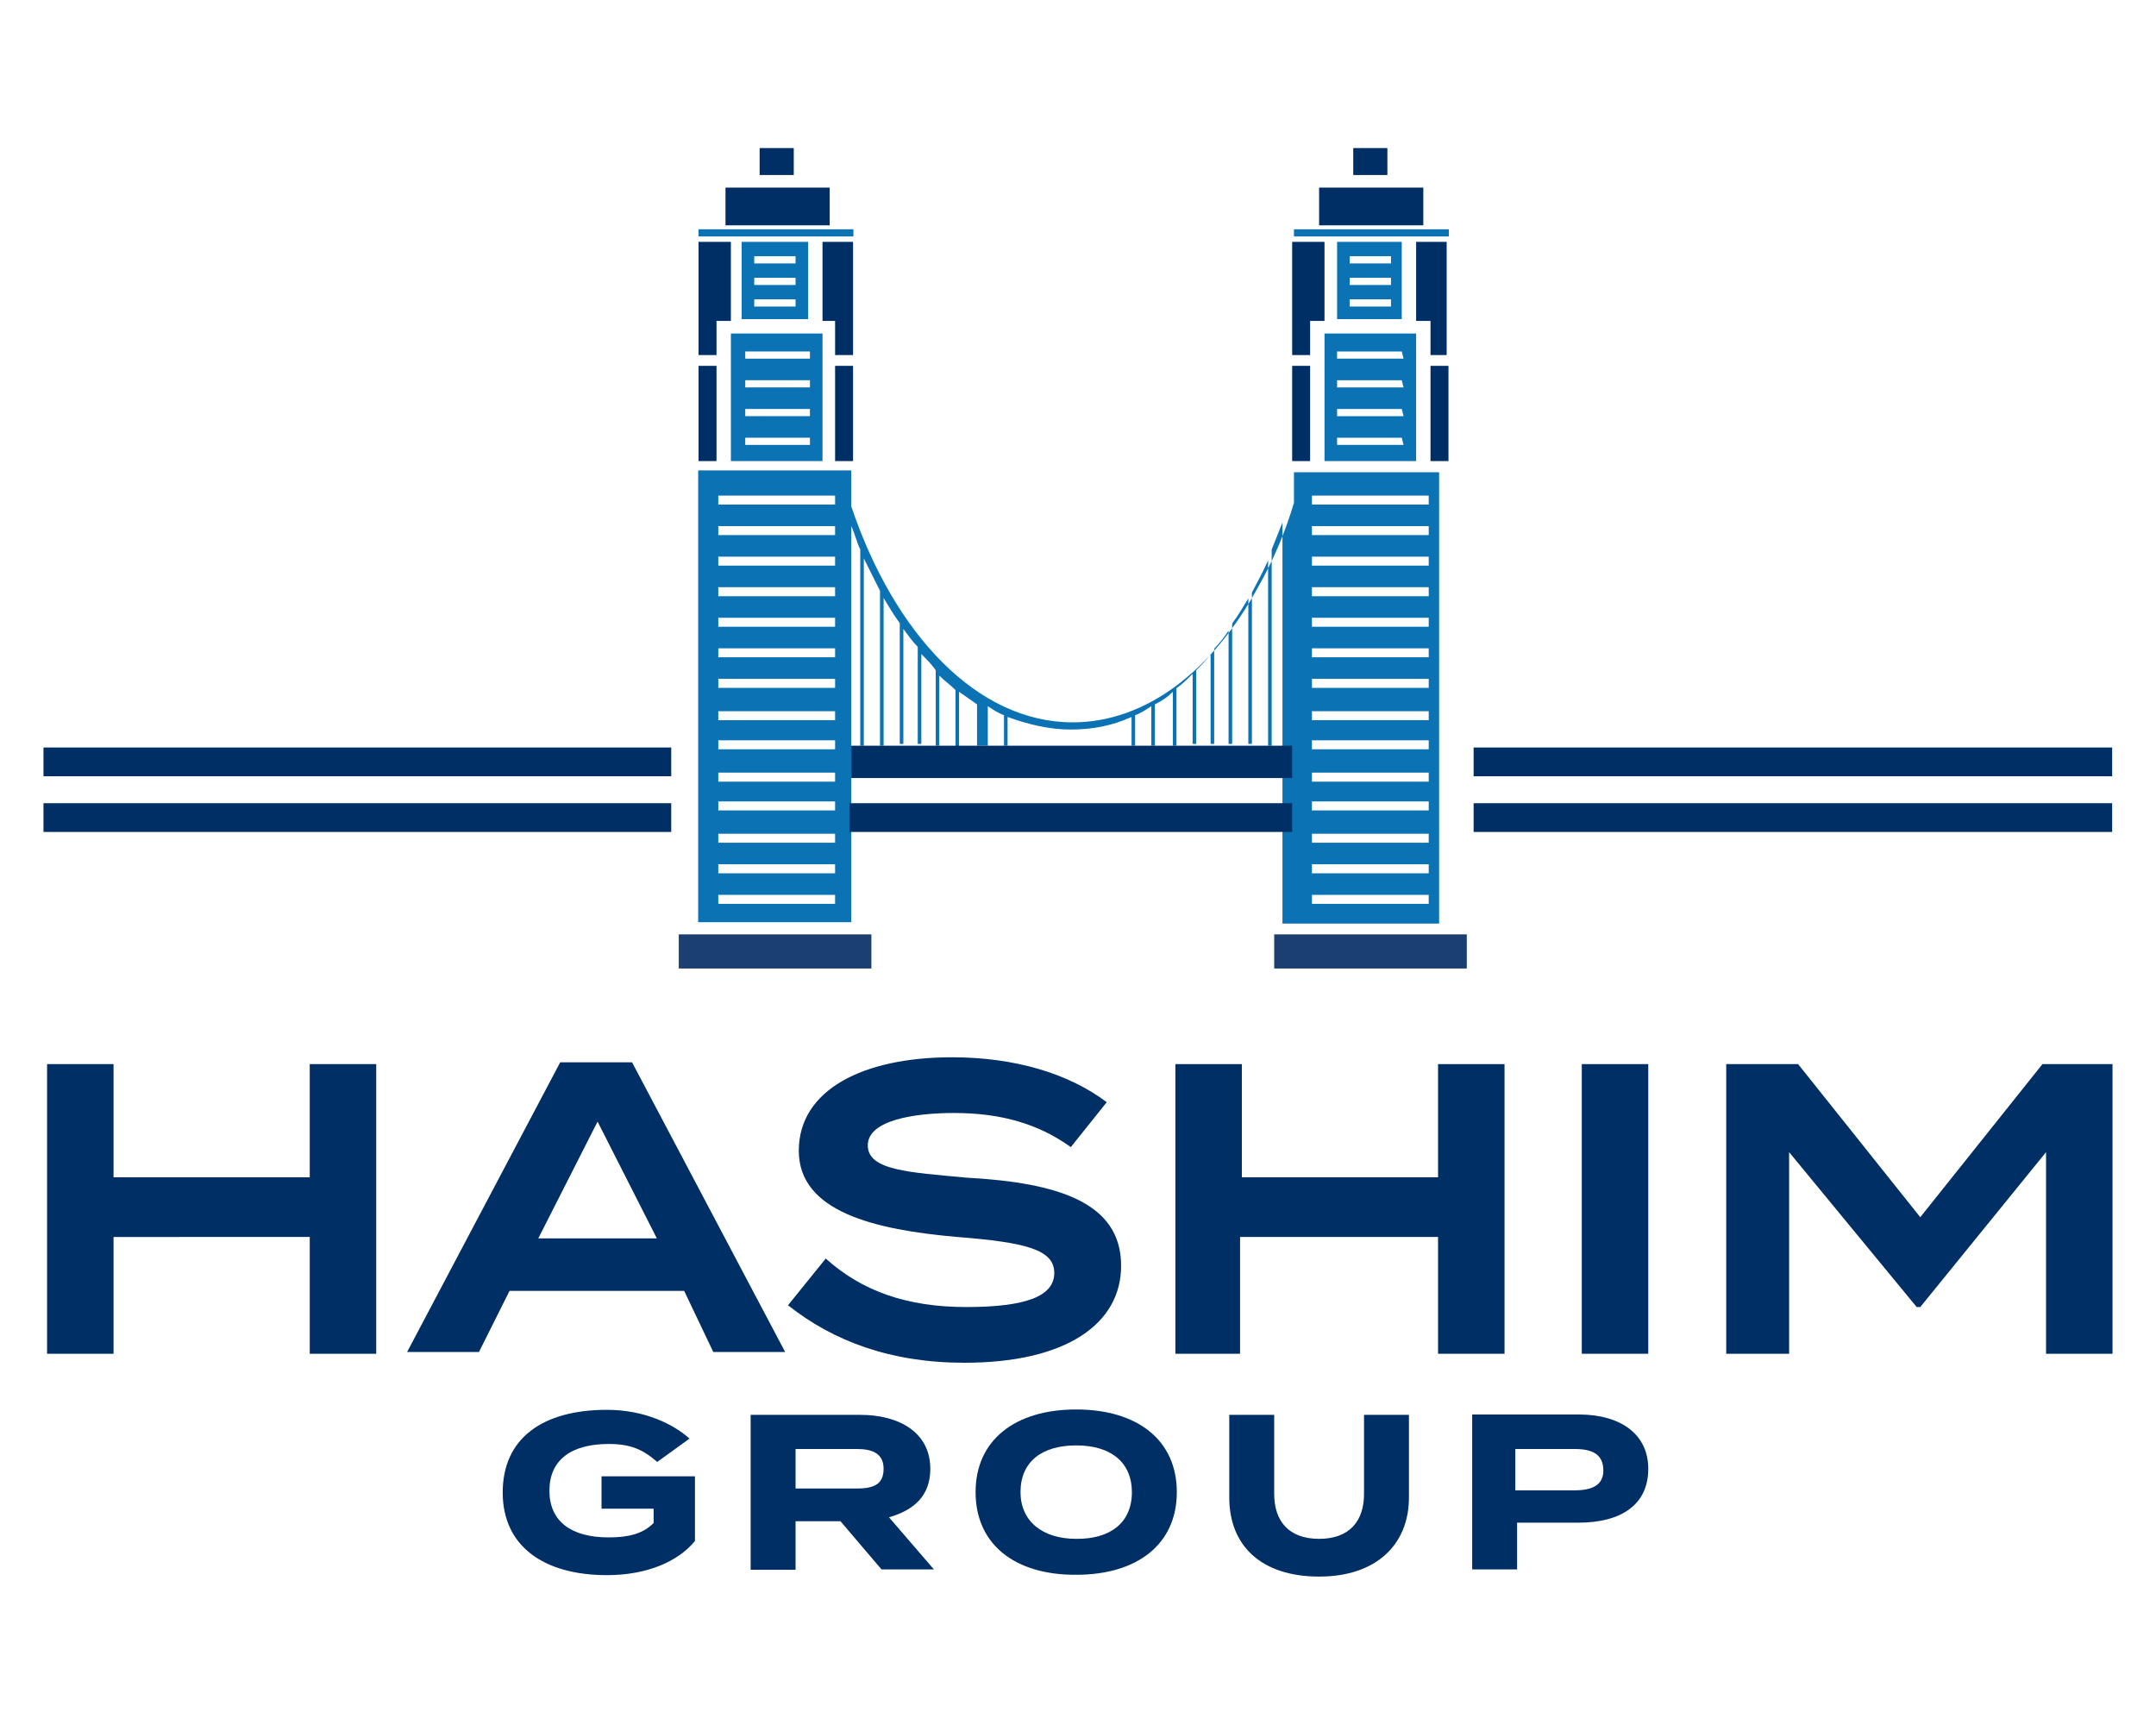 <?xml version="1.0" encoding="utf-8"?>
<!-- Generator: Adobe Illustrator 26.0.1, SVG Export Plug-In . SVG Version: 6.00 Build 0)  -->
<svg version="1.1" id="Layer_1" xmlns="http://www.w3.org/2000/svg" xmlns:xlink="http://www.w3.org/1999/xlink" x="0px" y="0px"
	 viewBox="0 0 600 480" style="enable-background:new 0 0 600 480;" xml:space="preserve">
<style type="text/css">
	.st0{fill:#1A3F70;}
	.st1{fill:#0B72B4;}
	.st2{fill:#002F66;}
</style>
<g>
	<rect x="188.9" y="260" class="st0" width="53.6" height="9.5"/>
	<rect x="194.4" y="63.8" class="st1" width="43.1" height="2"/>
	<path class="st1" d="M203.4,92.8v35.5h25.5V92.8H203.4z M225.4,123.8h-18v-2h18V123.8z M225.4,115.8h-18v-2h18V115.8z M225.4,107.8
		h-18v-2h18V107.8z M225.4,99.8h-18v-2h18V99.8z"/>
	<path class="st1" d="M206.4,67.3v21.5h18.5V67.3H206.4z M221.4,85.3h-11.5v-2h11.5V85.3z M221.4,79.3h-11.5v-2h11.5V79.3z
		 M221.4,73.3h-11.5v-2h11.5V73.3z"/>
	<rect x="354.6" y="260" class="st0" width="53.6" height="9.5"/>
	<rect x="360.1" y="63.8" class="st1" width="43.1" height="2"/>
	<path class="st1" d="M368.6,92.8v35.5h25.5V92.8H368.6z M390.6,123.8h-18.5v-2h18L390.6,123.8L390.6,123.8z M390.6,115.8h-18.5v-2
		h18L390.6,115.8L390.6,115.8z M390.6,107.8h-18.5v-2h18L390.6,107.8L390.6,107.8z M390.6,99.8h-18.5v-2h18L390.6,99.8L390.6,99.8z"
		/>
	<path class="st1" d="M372.1,67.3v21.5h18V67.3H372.1z M387.1,85.3h-11.5v-2h11.5V85.3z M387.1,79.3h-11.5v-2h11.5V79.3z
		 M387.1,73.3h-11.5v-2h11.5V73.3z"/>
	<path class="st1" d="M360.1,131.4v8.5c-2.5,8.5-6,16.5-10,23.5l0,0l0,0c-12.5,23-31,37.6-51.6,37.6c-26.5,0-49.6-24.5-61.6-60.1
		v-10h-42.6v125.7h42.6V146.4c1,2,1.5,4.5,2.5,6.5v54.6h1v-52.1c1.5,3,3,6,4.5,9v43.1h1v-41.1c1.5,2.5,3,5,4.5,7V207h1v-32
		c1.5,2,2.5,3.5,4,5v27h1v-25c1.5,1.5,3,3,4,4.5v21h1v-19.5c1.5,1.5,3,2.5,4.5,4v16h1v-15.5c1.5,1,3.5,2.5,5,3.5v11.5h3v-11
		c1.5,1,3,2,4.5,2.5v8.5h1v-8c5.5,2,11.5,3.5,17.5,3.5s11.5-1,17-3.5v8h1v-8.5c1.5-0.5,3-1.5,4.5-2.5v11h1v-11.5c2-1,3.5-2,5-3.5v15
		h1v-16c1.5-1,3-2.5,4.5-4V207h1v-20.5c1.5-1.5,3-3,4-4.5v25h1v-26.5c1.5-1.5,3-3.5,4-5V207h1v-33.5c1.5-2,3-4.5,4.5-7V207h1v-42.1
		c1.5-3,3-5.5,4.5-9v51.6h1v-54.6c1-2.5,2-5,3-7.5V257h43.6V131.4H360.1z M232.4,251.5h-32.5V249h32.5V251.5z M232.4,243h-32.5v-2.5
		h32.5V243z M232.4,234.5h-32.5V232h32.5V234.5z M232.4,225.5h-32.5V223h32.5V225.5z M232.4,217.5h-32.5V215h32.5V217.5z
		 M232.4,208.5h-32.5V206h32.5V208.5z M232.4,200.4h-32.5v-2.5h32.5V200.4z M232.4,191.4h-32.5v-2.5h32.5V191.4z M232.4,182.9h-32.5
		v-2.5h32.5V182.9z M232.4,174.4h-32.5v-2.5h32.5V174.4z M232.4,165.9h-32.5v-2.5h32.5V165.9z M232.4,157.4h-32.5v-2.5h32.5V157.4z
		 M232.4,148.9h-32.5v-2.5h32.5V148.9z M232.4,140.4h-32.5v-2.5h32.5V140.4z M398.1,251.5h-33V249h32.5v2.5H398.1z M398.1,243h-33
		v-2.5h32.5v2.5H398.1z M398.1,234.5h-33V232h32.5v2.5H398.1z M398.1,225.5h-33V223h32.5v2.5H398.1z M398.1,217.5h-33V215h32.5v2.5
		H398.1z M398.1,208.5h-33V206h32.5v2.5H398.1z M398.1,200.4h-33v-2.5h32.5v2.5H398.1z M398.1,191.4h-33v-2.5h32.5v2.5H398.1z
		 M398.1,182.9h-33v-2.5h32.5v2.5H398.1z M398.1,174.4h-33v-2.5h32.5v2.5H398.1z M398.1,165.9h-33v-2.5h32.5v2.5H398.1z
		 M398.1,157.4h-33v-2.5h32.5v2.5H398.1z M398.1,148.9h-33v-2.5h32.5v2.5H398.1z M398.1,140.4h-33v-2.5h32.5v2.5H398.1z"/>
	<g>
		<path class="st2" d="M104.7,296.1v80.6H86.2v-32.5H31.6v32.5H13.1v-80.6h18.5v31.5h54.6v-31.5H104.7z"/>
		<path class="st2" d="M190.4,359.2h-48.6l-8.5,17h-20l42.6-80.6h20l42.6,80.6h-20L190.4,359.2z M182.8,344.6l-16.5-32.5l-16.5,32.5
			H182.8z"/>
		<path class="st2" d="M312,352.2c0,16-15,27-43.6,27c-20.5,0-36.5-6-49.1-16l10.5-13c10,9,22.5,13.5,39.1,13.5s24.5-3,24.5-9.5
			s-8-8.5-27-10c-23-2-44.1-7-44.1-24c0-17,18-26,42.6-26c17.5,0,32.5,4.5,43.1,12.5l-10,12.5c-9-6.5-19.5-9.5-32.5-9.5
			c-11,0-24,2-24,9c0,7,11.5,7.5,27.5,9C294.5,329.1,312,334.6,312,352.2z"/>
		<path class="st2" d="M418.7,296.1v80.6h-18.5v-32.5h-55.1v32.5h-18v-80.6h18.5v31.5h54.6v-31.5H418.7z"/>
		<path class="st2" d="M440.2,376.2v-80.1h18.5v80.6h-18.5V376.2z"/>
		<path class="st2" d="M587.9,296.1v80.6h-18.5v-56.1l-35,43.1h-1l-35.5-43.1v56.1h-17.5v-80.6h20l34,42.6l34-42.6H587.9
			L587.9,296.1z"/>
		<rect x="12.1" y="208" class="st2" width="174.7" height="8"/>
		<rect x="410.1" y="208" class="st2" width="177.7" height="8"/>
		<rect x="12.1" y="223.5" class="st2" width="174.7" height="8"/>
		<rect x="236.4" y="223.5" class="st2" width="123.2" height="8"/>
		<rect x="410.1" y="223.5" class="st2" width="177.7" height="8"/>
		<polygon class="st2" points="203.4,67.3 194.4,67.3 194.4,82.8 194.4,89.3 194.4,98.8 199.4,98.8 199.4,89.3 203.4,89.3 		"/>
		<polygon class="st2" points="228.9,67.3 237.4,67.3 237.4,82.8 237.4,89.3 237.4,98.8 232.4,98.8 232.4,89.3 228.9,89.3 		"/>
		<rect x="194.4" y="101.8" class="st2" width="5" height="26.5"/>
		<rect x="232.4" y="101.8" class="st2" width="5" height="26.5"/>
		<rect x="201.9" y="52.2" class="st2" width="29" height="10.5"/>
		<rect x="211.4" y="41.2" class="st2" width="9.5" height="7.5"/>
		<polygon class="st2" points="368.6,67.3 359.6,67.3 359.6,82.8 359.6,89.3 359.6,98.8 364.6,98.8 364.6,89.3 368.6,89.3 		"/>
		<polygon class="st2" points="394.1,67.3 402.6,67.3 402.6,82.8 402.6,89.3 402.6,98.8 398.1,98.8 398.1,89.3 394.1,89.3 		"/>
		<rect x="359.6" y="101.8" class="st2" width="5" height="26.5"/>
		<rect x="398.1" y="101.8" class="st2" width="5" height="26.5"/>
		<rect x="367.1" y="52.2" class="st2" width="29" height="10.5"/>
		<rect x="376.6" y="41.2" class="st2" width="9.5" height="7.5"/>
		<rect x="236.9" y="207.5" class="st2" width="122.7" height="9"/>
		<g>
			<path class="st2" d="M193.4,428.8c-4.5,5.5-13,9.5-24.5,9.5c-17.5,0-29-8-29-23c0-15,11-23,29-23c10.5,0,18.5,4,23,8l-9,6.5
				c-4-3.5-7.5-5-13.5-5c-10.5,0-16.5,4.5-16.5,13s6,13,16.5,13c5.5,0,9.5-1,12.5-4v-4h-14.5v-9h26L193.4,428.8L193.4,428.8z"/>
			<path class="st2" d="M245.4,436.8l-11.5-13.5h-12.5v13.5h-12.5v-43.1h30.5c11,0,19.5,5,19.5,15c0,7.5-4.5,11.5-11.5,13.5
				l12.5,14.5H245.4L245.4,436.8z M238.4,414.2c4.5,0,7.5-1,7.5-5.5s-3.5-5.5-7.5-5.5h-17v11H238.4L238.4,414.2z"/>
			<path class="st2" d="M271.5,415.2c0-14.5,11-23,28-23c17,0,28,8.5,28,23s-11,23-28,23C282.5,438.3,271.5,429.8,271.5,415.2z
				 M315,415.2c0-8-5.5-13-15.5-13c-9.5,0-15.5,4.5-15.5,13c0,8,6,13,15.5,13C309,428.3,315,423.7,315,415.2z"/>
			<path class="st2" d="M392.1,393.7v23c0,13-9,22-25,22s-25-8.5-25-22v-23h12.5v22c0,7.5,4,12.5,12.5,12.5s12.5-5,12.5-12.5v-22
				H392.1z"/>
			<path class="st2" d="M458.7,408.7c0,10-7.5,15-19.5,15h-17v13h-12.5v-43.1h30C451.2,393.7,458.7,399.2,458.7,408.7z M446.2,409.2
				c0-4.5-3-6-8-6h-16.5v11.5h16.5C443.2,414.7,446.2,413.2,446.2,409.2z"/>
		</g>
	</g>
</g>
</svg>
